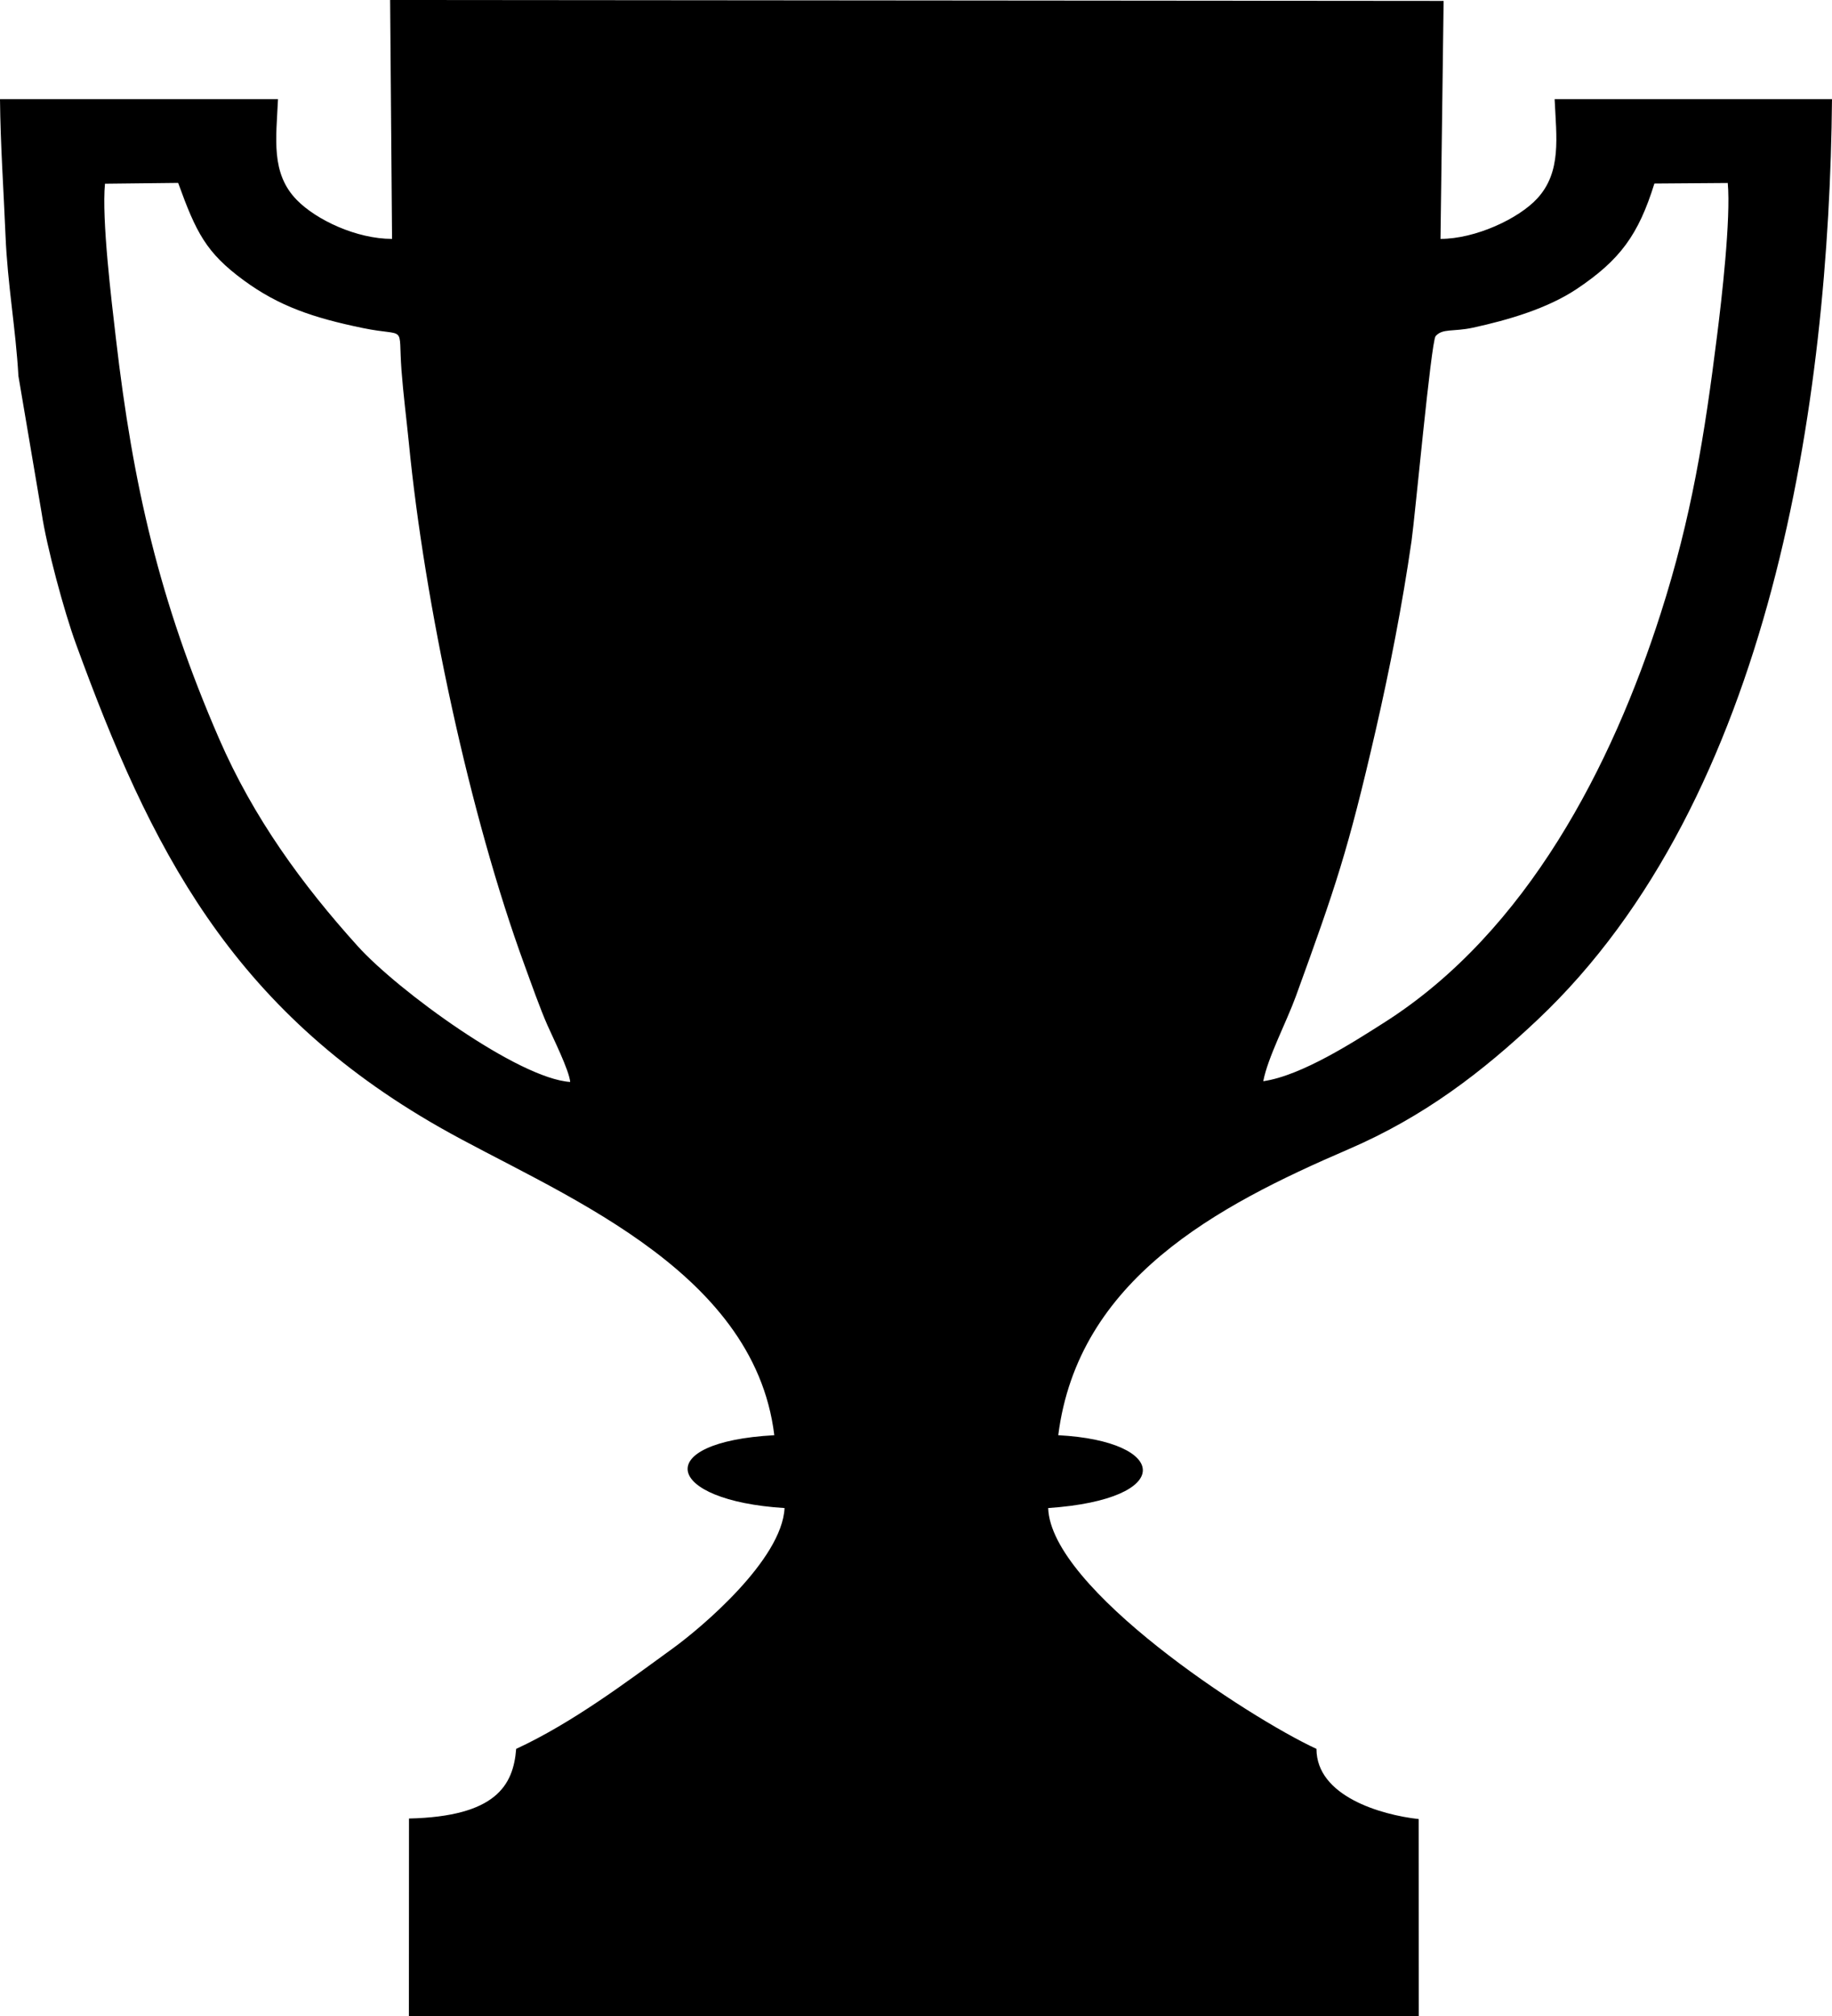 <svg width="20" height="22" viewBox="0 0 20 22" fill="none" xmlns="http://www.w3.org/2000/svg">
<path fill-rule="evenodd" clip-rule="evenodd" d="M15.489 22L15.488 19.851C15.073 19.805 14.372 19.6 14.372 19.085C13.626 18.74 11.472 17.334 11.443 16.457C12.841 16.361 12.764 15.726 11.553 15.662C11.769 13.963 13.279 13.162 14.72 12.542C15.547 12.186 16.183 11.697 16.785 11.129C19.345 8.715 19.969 4.364 20 1.082H16.972C16.991 1.499 17.049 1.875 16.783 2.165C16.579 2.387 16.107 2.607 15.726 2.607C15.738 1.741 15.749 0.875 15.76 0.01C11.926 0.006 8.092 0.003 4.259 0L4.28 2.607C3.893 2.607 3.454 2.401 3.24 2.182C2.955 1.891 3.015 1.513 3.035 1.082H0C0.005 1.583 0.039 2.064 0.06 2.567C0.082 3.105 0.172 3.586 0.201 4.103L0.456 5.607C0.508 5.957 0.698 6.669 0.83 7.029C1.64 9.249 2.516 11.003 4.803 12.304C6.038 13.007 8.23 13.819 8.453 15.662C7.099 15.736 7.253 16.375 8.565 16.457C8.537 17.022 7.652 17.767 7.34 17.992C6.835 18.359 6.248 18.801 5.635 19.085C5.604 19.484 5.413 19.823 4.465 19.845L4.464 22H15.489V22ZM6.225 11.807C5.662 11.771 4.346 10.813 3.905 10.325C3.299 9.654 2.768 8.926 2.393 8.064C1.738 6.557 1.451 5.292 1.265 3.69C1.217 3.279 1.109 2.39 1.146 2.005L1.945 1.996C2.141 2.538 2.251 2.758 2.658 3.057C3.045 3.342 3.423 3.469 3.962 3.58C4.451 3.681 4.345 3.524 4.383 4.04C4.403 4.306 4.436 4.559 4.464 4.837C4.633 6.571 5.126 8.898 5.73 10.542C5.799 10.731 5.897 11.009 5.976 11.187C6.038 11.328 6.212 11.676 6.225 11.807ZM13.791 11.799C13.841 11.538 14.044 11.155 14.147 10.872C14.581 9.677 14.715 9.289 15.018 7.972C15.172 7.3 15.309 6.602 15.41 5.902C15.449 5.626 15.623 3.74 15.672 3.669C15.748 3.581 15.862 3.623 16.08 3.576C16.466 3.492 16.892 3.367 17.211 3.155C17.687 2.837 17.887 2.562 18.061 2.003L18.862 1.997C18.897 2.384 18.795 3.271 18.745 3.665C18.609 4.75 18.466 5.647 18.13 6.694C17.603 8.34 16.677 10.166 15.108 11.161C14.791 11.362 14.213 11.738 13.791 11.799Z" fill="currentColor"/>
</svg>
